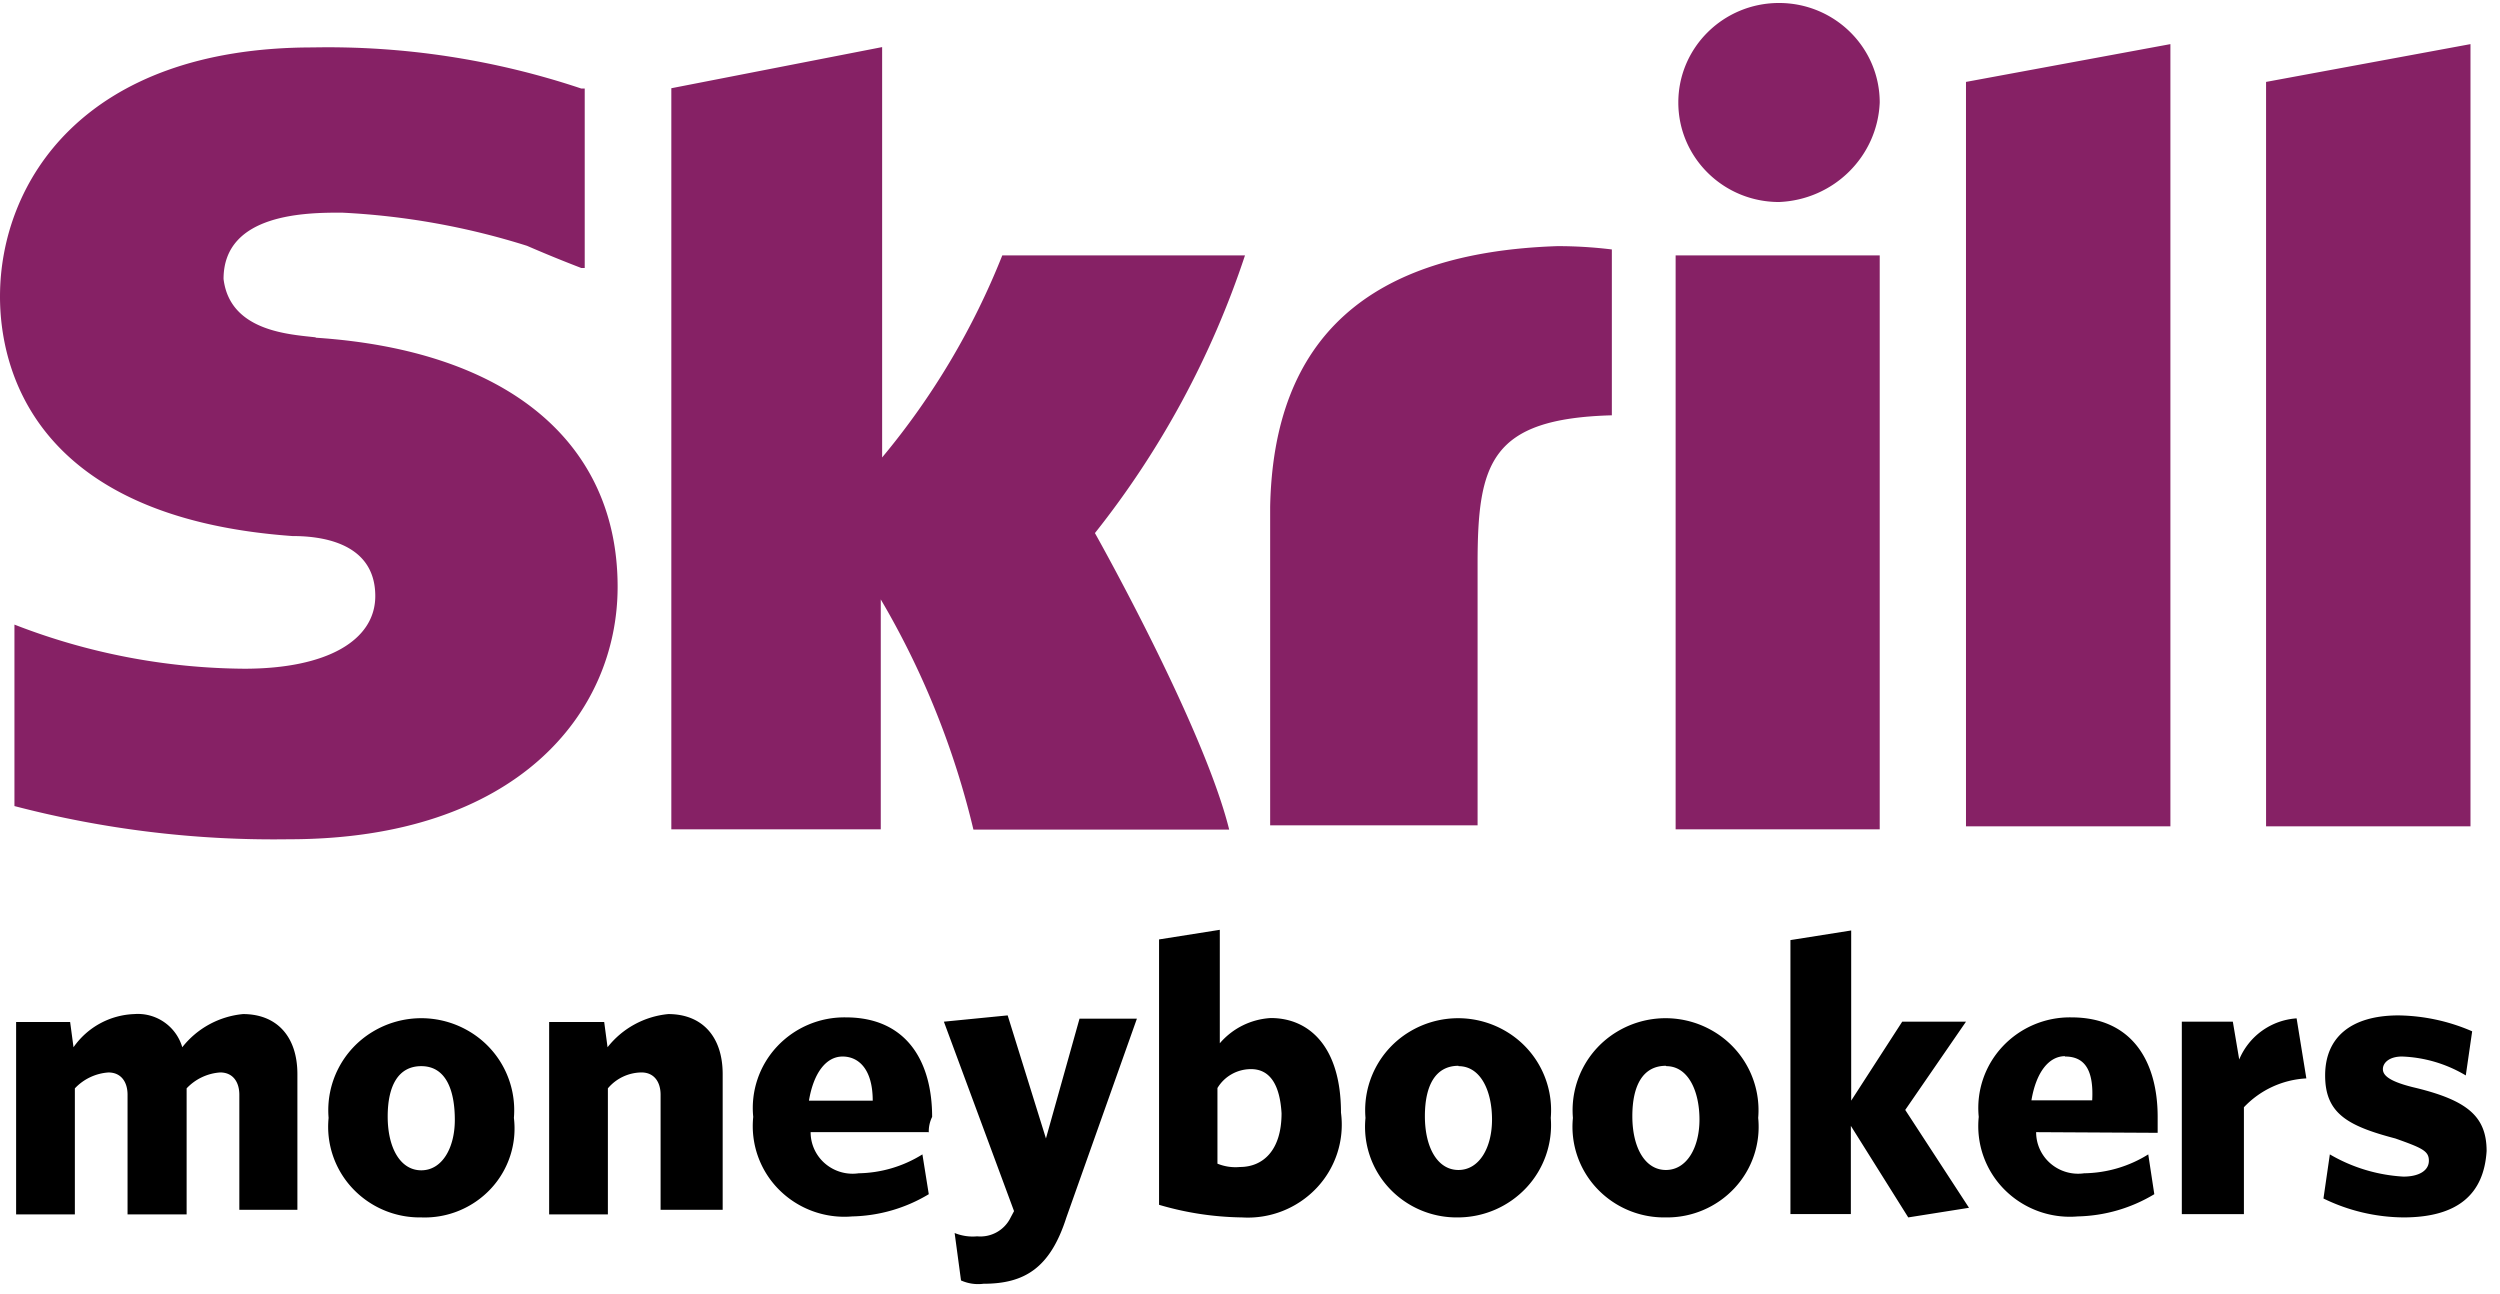 <svg xmlns="http://www.w3.org/2000/svg" viewBox="0 0 143 74">
    <g fill="none" fill-rule="nonzero">
        <path fill="#000" d="M24.096 60.984c-1.286 0-1.92 1.081-1.92 2.884 0 1.802.73 3.074 1.92 3.074s1.92-1.272 1.92-2.885c0-1.612-.46-3.073-1.92-3.073zm24.096-.55c-.922 0-1.651.91-1.92 2.523h3.648c0-1.803-.806-2.524-1.728-2.524zm23.366.72c-.787 0-1.518.41-1.92 1.082v4.326c.407.165.849.232 1.287.19 1.286 0 2.38-.911 2.38-3.074-.095-1.613-.652-2.524-1.747-2.524zm23.732-.19c-1.287 0-1.92 1.082-1.92 2.885 0 1.802.73 3.074 1.92 3.074s1.92-1.272 1.92-2.885c0-1.612-.634-3.054-1.901-3.054l-.02-.02zm22.828-.55c-.921 0-1.65.911-1.92 2.524h3.476c.096-1.784-.461-2.505-1.556-2.505v-.019zm-34.694.55c-1.286 0-1.92 1.082-1.92 2.885 0 1.802.73 3.074 1.92 3.074s1.92-1.272 1.92-2.885c0-1.612-.634-3.054-1.92-3.054v-.02zm54.048 8.672a10.604 10.604 0 0 1-4.57-1.082l.365-2.523a9.392 9.392 0 0 0 4.205 1.271c.922 0 1.46-.36 1.46-.91 0-.551-.366-.722-1.92-1.272-2.746-.721-4.014-1.442-4.014-3.605 0-2.163 1.46-3.434 4.205-3.434 1.45.022 2.88.332 4.205.91l-.365 2.524a7.63 7.63 0 0 0-3.648-1.082c-.73 0-1.094.36-1.094.721 0 .36.365.721 1.92 1.082 2.918.72 4.013 1.632 4.013 3.605-.154 2.467-1.652 3.795-4.762 3.795zm-9.12-6.319v6.13H124.8V58.44h2.918l.365 2.163a3.837 3.837 0 0 1 3.283-2.353l.557 3.435a5.287 5.287 0 0 0-3.571 1.65v-.019zm-19.2 6.319l-3.283-5.237v5.047h-3.456V53.773l3.475-.55v9.734l2.918-4.516h3.648l-3.475 5.047 3.648 5.598-3.475.55zm-13.882 0a5.271 5.271 0 0 1-3.94-1.672 5.142 5.142 0 0 1-1.359-4.02 5.237 5.237 0 0 1 2.51-4.922 5.372 5.372 0 0 1 5.578 0 5.237 5.237 0 0 1 2.51 4.922 5.142 5.142 0 0 1-1.358 4.02 5.271 5.271 0 0 1-3.94 1.672zm-11.865 0a5.271 5.271 0 0 1-3.941-1.672 5.142 5.142 0 0 1-1.358-4.02 5.237 5.237 0 0 1 2.51-4.922 5.372 5.372 0 0 1 5.577 0 5.237 5.237 0 0 1 2.511 4.922 5.237 5.237 0 0 1-1.393 3.988 5.367 5.367 0 0 1-3.906 1.704zm-12.365 0a17.47 17.47 0 0 1-4.742-.721v-15.18l3.475-.55v6.49a4.145 4.145 0 0 1 2.918-1.443c2.189 0 4.013 1.632 4.013 5.408a5.273 5.273 0 0 1-1.4 4.319 5.41 5.41 0 0 1-4.264 1.677zm-10.042 0c-.921 2.884-2.38 3.795-4.742 3.795a2.387 2.387 0 0 1-1.286-.19l-.365-2.713c.407.165.848.231 1.286.19a1.924 1.924 0 0 0 1.92-1.082l.192-.36L53.99 58.44l3.648-.36 2.19 7.039 1.92-6.85h3.282l-4.032 11.366zm-7.852-4.877h-6.778c-.002.69.3 1.346.828 1.798a2.42 2.42 0 0 0 1.918.555 7.107 7.107 0 0 0 3.648-1.081l.364 2.277a8.851 8.851 0 0 1-4.377 1.271 5.277 5.277 0 0 1-4.188-1.529 5.144 5.144 0 0 1-1.476-4.163 5.142 5.142 0 0 1 1.358-4.02 5.271 5.271 0 0 1 3.941-1.673c3.475 0 4.934 2.524 4.934 5.693a1.879 1.879 0 0 0-.192.891l.02-.019zm-15.36 4.687v-6.83c0-.722-.365-1.272-1.095-1.272a2.546 2.546 0 0 0-1.92.91v7.211h-3.36V58.46h3.149l.192 1.442a5.027 5.027 0 0 1 3.475-1.897c1.92 0 3.11 1.27 3.11 3.434v7.76h-3.551v.247zm-13.69.19a5.271 5.271 0 0 1-3.94-1.672 5.142 5.142 0 0 1-1.36-4.02 5.237 5.237 0 0 1 2.511-4.922 5.372 5.372 0 0 1 5.578 0 5.237 5.237 0 0 1 2.51 4.922 5.047 5.047 0 0 1-1.321 4.053 5.176 5.176 0 0 1-3.978 1.639zm-10.406-.19v-6.83c0-.722-.365-1.272-1.095-1.272a2.913 2.913 0 0 0-1.92.91v7.211H7.296v-6.85c0-.72-.365-1.27-1.094-1.27a2.913 2.913 0 0 0-1.92.91v7.21H.922V58.46h3.09l.193 1.442a4.429 4.429 0 0 1 3.475-1.897 2.648 2.648 0 0 1 2.746 1.897 5.027 5.027 0 0 1 3.475-1.897c1.92 0 3.11 1.27 3.11 3.434v7.76H13.69v.247zm102.777-4.687c-.001.69.3 1.346.828 1.798a2.42 2.42 0 0 0 1.918.555c1.3-.019 2.569-.393 3.667-1.081l.346 2.277a8.851 8.851 0 0 1-4.378 1.271 5.277 5.277 0 0 1-4.187-1.529 5.144 5.144 0 0 1-1.477-4.163 5.142 5.142 0 0 1 1.358-4.02 5.271 5.271 0 0 1 3.941-1.673c3.475 0 4.935 2.524 4.935 5.693v.91l-6.95-.038z"/>
        <path fill="#862165" d="M101.76 11.555c-3.181 0-5.76-2.548-5.76-5.692S98.579.171 101.76.171c3.181 0 5.76 2.548 5.76 5.692-.127 3.09-2.633 5.566-5.76 5.692zM57.331 14.61h13.882a51.567 51.567 0 0 1-8.583 15.882s6.202 11.005 7.68 16.963H55.68a47.735 47.735 0 0 0-5.3-13.168v13.149H38.4V5.047l12.058-2.353v23.472A42.602 42.602 0 0 0 57.33 14.61zm31.757-.531c1.04 0 2.08.064 3.11.19v9.487c-6.93.19-7.68 2.713-7.68 8.481v14.971H72.653V28.993c.192-9.696 5.664-14.554 16.435-14.914zm-71.04 5.237c10.963.72 17.28 5.958 17.28 14.25 0 7.21-5.76 14.44-18.797 14.44A58.618 58.618 0 0 1 .826 46.107v-10.38a36.86 36.86 0 0 0 13.152 2.524c4.742 0 7.488-1.631 7.488-4.155 0-3.245-3.476-3.434-4.743-3.434C1.651 29.58 0 20.758 0 16.963c0-6.49 4.742-14.25 17.894-14.25a45.65 45.65 0 0 1 15.36 2.353h.192v10.265h-.192a77.448 77.448 0 0 1-3.11-1.271 41.973 41.973 0 0 0-10.598-1.897c-1.92 0-6.759 0-6.759 3.794.365 3.017 3.821 3.17 5.28 3.34l-.019.019zm77.798 28.12V14.61h11.674v32.826H95.846zm33.773-42.75l11.693-2.162v44.741h-11.693V4.687zm-17.165 0l11.693-2.162v44.741h-11.693V4.687z"/>
    </g>
</svg>
